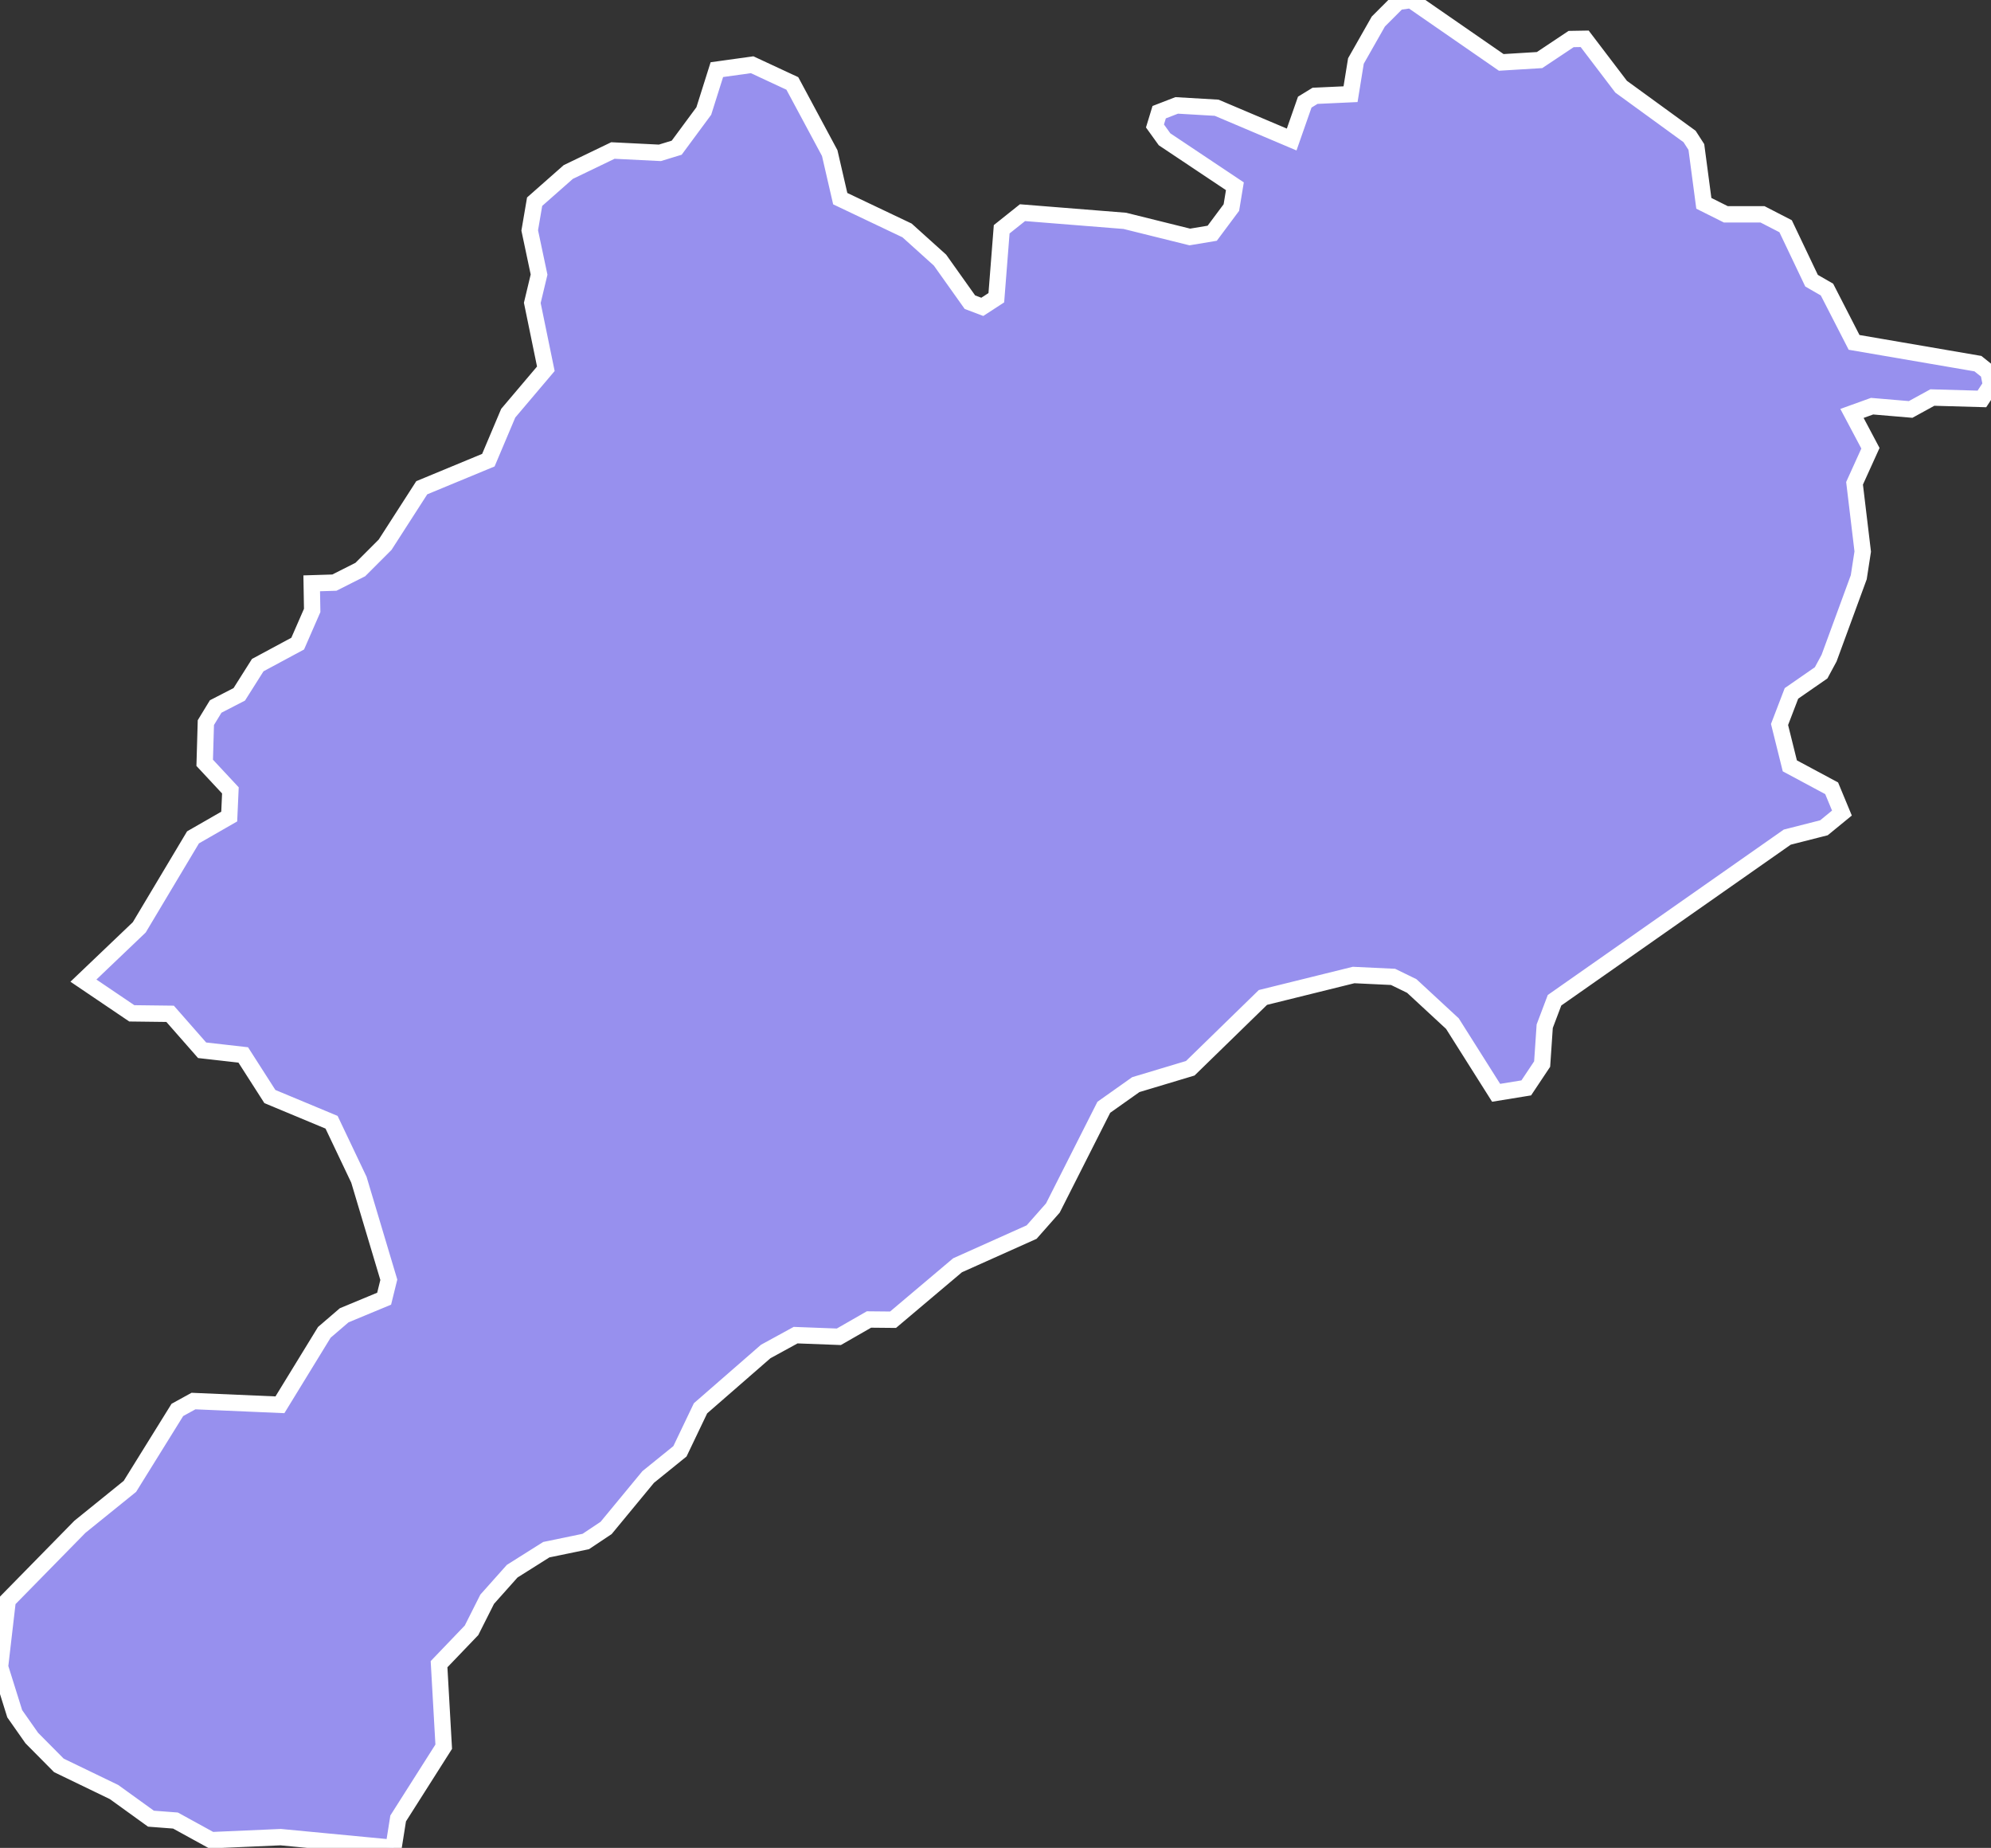 <svg xmlns="http://www.w3.org/2000/svg" viewBox="167.535 152.893 85.21 79.07" width="85.21" height="79.07">
            <rect x="167.535" y="152.893" width="85.21" height="79.07" fill="#333333" stroke="none"/>
            <path 
                d="m 198.215,155.873 1.51,-0.21 1.72,0.8 1.6,2.98 0.45,1.95 2.86,1.36 1.41,1.27 1.28,1.8 0.53,0.2 0.6,-0.39 0.23,-2.93 0.89,-0.71 4.38,0.35 2.78,0.69 0.96,-0.16 0.82,-1.1 0.15,-0.91 -3.01,-2.01 -0.41,-0.57 0.18,-0.59 0.75,-0.29 1.71,0.1 3.21,1.36 0.56,-1.6 0.44,-0.27 1.52,-0.07 0.23,-1.42 0.96,-1.69 0.84,-0.84 0.56,-0.08 3.86,2.67 1.64,-0.1 1.35,-0.9 0.58,-0.01 1.56,2.05 2.93,2.13 0.29,0.45 0.32,2.41 0.94,0.47 1.57,0 0.99,0.51 1.11,2.33 0.66,0.38 0,0 1.16,2.26 5.3,0.91 0.45,0.36 0.11,0.56 -0.39,0.59 -2.12,-0.06 -0.93,0.51 -1.65,-0.14 -0.86,0.31 0.79,1.49 -0.68,1.5 0.35,2.92 -0.17,1.1 -1.27,3.46 -0.34,0.63 -1.27,0.88 -0.51,1.33 0.44,1.77 1.79,0.96 0.44,1.06 -0.77,0.63 -1.57,0.4 -9.96,6.98 -0.42,1.11 -0.11,1.62 -0.68,1.02 0,0 -1.29,0.21 -1.87,-2.96 -1.74,-1.61 -0.8,-0.39 -1.69,-0.08 -3.88,0.96 -3.11,3.03 -2.33,0.7 -1.37,0.97 -2.18,4.31 -0.91,1.03 -3.17,1.42 -2.76,2.33 -1.03,-0.01 -1.29,0.74 -1.85,-0.07 -1.28,0.7 -2.79,2.43 -0.88,1.84 -1.36,1.1 -1.8,2.18 -0.87,0.58 -1.69,0.35 -1.46,0.92 -1.07,1.2 -0.67,1.33 -1.39,1.45 0.2,3.53 -1.95,3.07 -0.2,1.26 0,0 0,0 0,0 -4.83,-0.46 -2.97,0.13 0,0 -1.53,-0.84 -1.05,-0.08 -1.58,-1.14 -2.36,-1.14 -1.16,-1.17 -0.73,-1.04 -0.63,-2.01 0.33,-2.84 3.09,-3.15 2.14,-1.73 2.03,-3.27 0.69,-0.38 3.7,0.16 1.9,-3.1 0.85,-0.73 1.71,-0.71 0.2,-0.81 -1.28,-4.28 -1.17,-2.46 -2.64,-1.1 -1.14,-1.78 -1.76,-0.2 -1.37,-1.56 -1.64,-0.02 -2.07,-1.4 0,0 2.39,-2.28 2.3,-3.85 1.55,-0.89 0.05,-1.12 -1.1,-1.18 0.05,-1.72 0.42,-0.69 1.01,-0.52 0.79,-1.25 1.71,-0.92 0.62,-1.42 -0.02,-1.16 0,0 0.97,-0.03 1.11,-0.56 1.06,-1.06 1.57,-2.44 2.85,-1.18 0.85,-2.01 1.61,-1.9 -0.58,-2.82 0.29,-1.21 -0.4,-1.89 0.21,-1.23 1.44,-1.27 1.91,-0.92 2.01,0.1 0.72,-0.22 1.16,-1.57 z" 
                fill="rgb(151, 144, 238)" 
                stroke="white" 
                stroke-width=".7px"
                title="Afyonkarahisar" 
                id="TR-03" 
            />
        </svg>